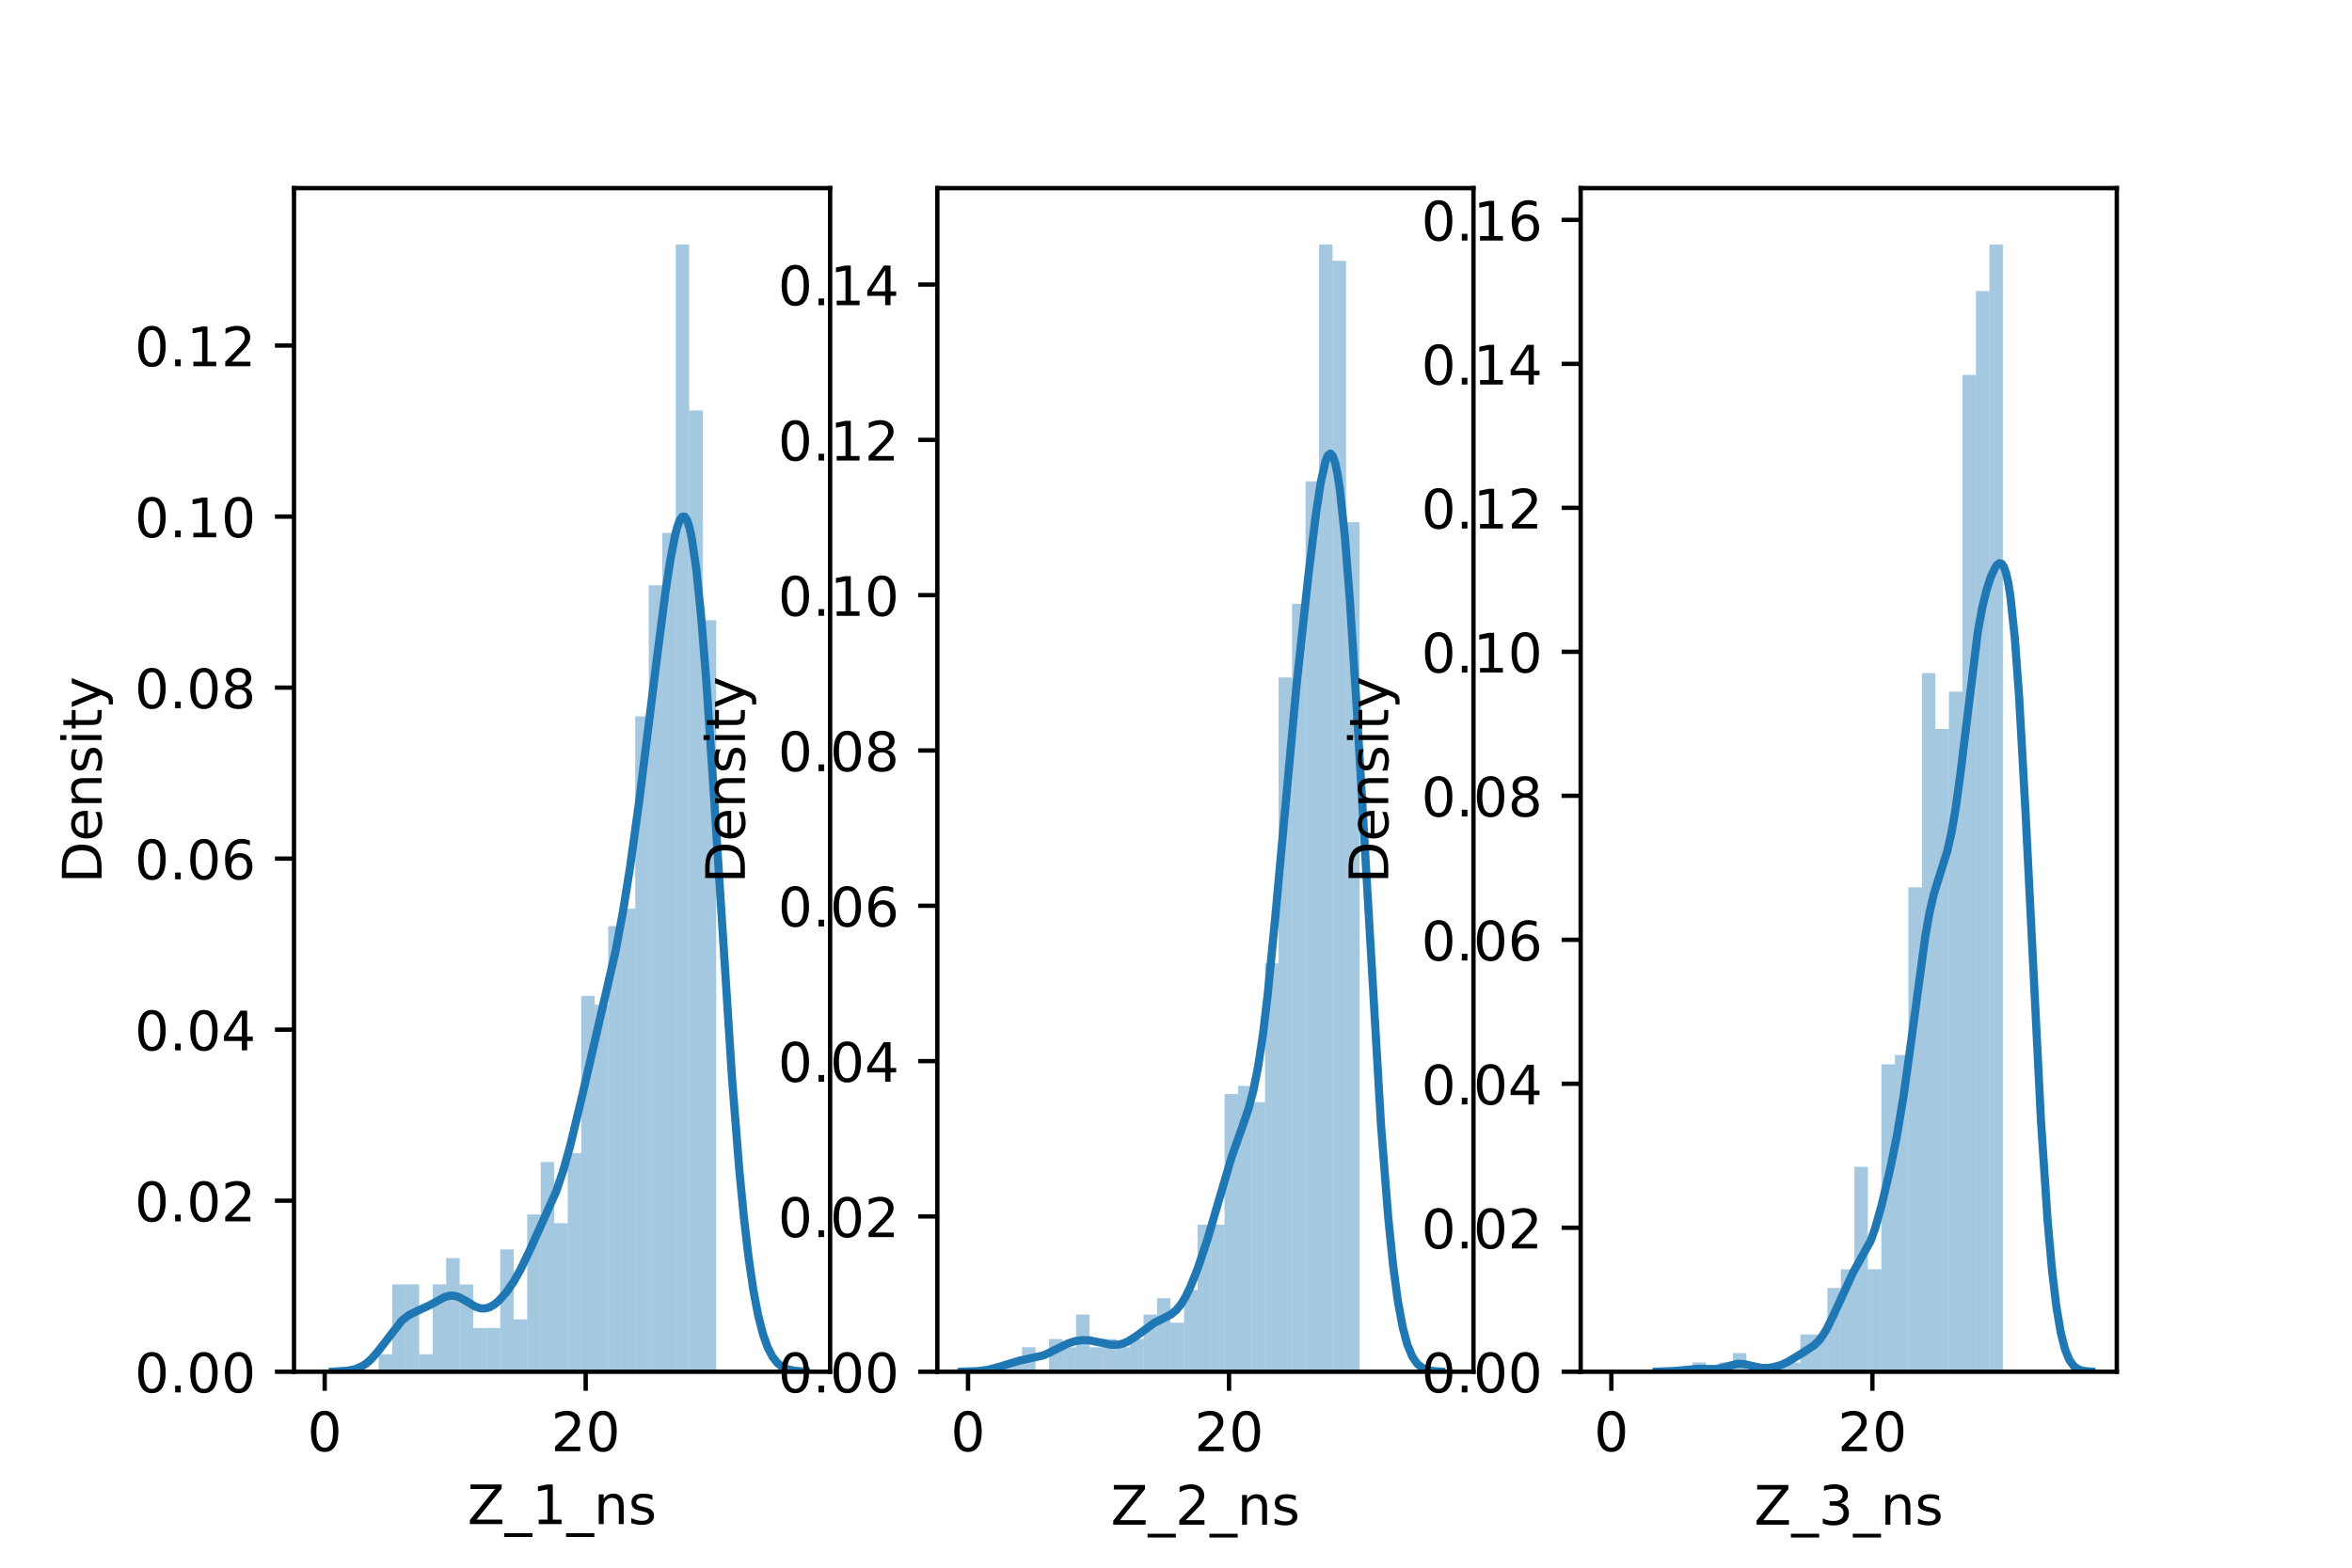 <?xml version="1.0" encoding="utf-8" standalone="no"?>
<!DOCTYPE svg PUBLIC "-//W3C//DTD SVG 1.1//EN"
  "http://www.w3.org/Graphics/SVG/1.1/DTD/svg11.dtd">
<!-- Created with matplotlib (https://matplotlib.org/) -->
<svg height="288pt" version="1.1" viewBox="0 0 432 288" width="432pt" xmlns="http://www.w3.org/2000/svg" xmlns:xlink="http://www.w3.org/1999/xlink">
 <defs>
  <style type="text/css">*{stroke-linecap:butt;stroke-linejoin:round;}</style>
 </defs>
 <g id="figure_1">
  <g id="patch_1">
   <path d="M 0 288 
L 432 288 
L 432 0 
L 0 0 
z
" style="fill:#ffffff;"/>
  </g>
  <g id="axes_1">
   <g id="patch_2">
    <path d="M 54 252 
L 152.471 252 
L 152.471 34.56 
L 54 34.56 
z
" style="fill:#ffffff;"/>
   </g>
   <g id="patch_3">
    <path clip-path="url(#p3283b51350)" d="M 59.634 252 
L 62.114 252 
L 62.114 252 
L 59.634 252 
z
" style="fill:#1f77b4;opacity:0.4;"/>
   </g>
   <g id="patch_4">
    <path clip-path="url(#p3283b51350)" d="M 62.114 252 
L 64.593 252 
L 64.593 252 
L 62.114 252 
z
" style="fill:#1f77b4;opacity:0.4;"/>
   </g>
   <g id="patch_5">
    <path clip-path="url(#p3283b51350)" d="M 64.593 252 
L 67.073 252 
L 67.073 252 
L 64.593 252 
z
" style="fill:#1f77b4;opacity:0.4;"/>
   </g>
   <g id="patch_6">
    <path clip-path="url(#p3283b51350)" d="M 67.073 252 
L 69.553 252 
L 69.553 252 
L 67.073 252 
z
" style="fill:#1f77b4;opacity:0.4;"/>
   </g>
   <g id="patch_7">
    <path clip-path="url(#p3283b51350)" d="M 69.553 252 
L 72.033 252 
L 72.033 248.789 
L 69.553 248.789 
z
" style="fill:#1f77b4;opacity:0.4;"/>
   </g>
   <g id="patch_8">
    <path clip-path="url(#p3283b51350)" d="M 72.033 252 
L 74.513 252 
L 74.513 235.947 
L 72.033 235.947 
z
" style="fill:#1f77b4;opacity:0.4;"/>
   </g>
   <g id="patch_9">
    <path clip-path="url(#p3283b51350)" d="M 74.513 252 
L 76.993 252 
L 76.993 235.947 
L 74.513 235.947 
z
" style="fill:#1f77b4;opacity:0.4;"/>
   </g>
   <g id="patch_10">
    <path clip-path="url(#p3283b51350)" d="M 76.993 252 
L 79.473 252 
L 79.473 248.789 
L 76.993 248.789 
z
" style="fill:#1f77b4;opacity:0.4;"/>
   </g>
   <g id="patch_11">
    <path clip-path="url(#p3283b51350)" d="M 79.473 252 
L 81.952 252 
L 81.952 235.947 
L 79.473 235.947 
z
" style="fill:#1f77b4;opacity:0.4;"/>
   </g>
   <g id="patch_12">
    <path clip-path="url(#p3283b51350)" d="M 81.952 252 
L 84.432 252 
L 84.432 231.131 
L 81.952 231.131 
z
" style="fill:#1f77b4;opacity:0.4;"/>
   </g>
   <g id="patch_13">
    <path clip-path="url(#p3283b51350)" d="M 84.432 252 
L 86.912 252 
L 86.912 235.947 
L 84.432 235.947 
z
" style="fill:#1f77b4;opacity:0.4;"/>
   </g>
   <g id="patch_14">
    <path clip-path="url(#p3283b51350)" d="M 86.912 252 
L 89.392 252 
L 89.392 243.973 
L 86.912 243.973 
z
" style="fill:#1f77b4;opacity:0.4;"/>
   </g>
   <g id="patch_15">
    <path clip-path="url(#p3283b51350)" d="M 89.392 252 
L 91.872 252 
L 91.872 243.973 
L 89.392 243.973 
z
" style="fill:#1f77b4;opacity:0.4;"/>
   </g>
   <g id="patch_16">
    <path clip-path="url(#p3283b51350)" d="M 91.872 252 
L 94.352 252 
L 94.352 229.526 
L 91.872 229.526 
z
" style="fill:#1f77b4;opacity:0.4;"/>
   </g>
   <g id="patch_17">
    <path clip-path="url(#p3283b51350)" d="M 94.352 252 
L 96.831 252 
L 96.831 242.368 
L 94.352 242.368 
z
" style="fill:#1f77b4;opacity:0.4;"/>
   </g>
   <g id="patch_18">
    <path clip-path="url(#p3283b51350)" d="M 96.831 252 
L 99.311 252 
L 99.311 223.104 
L 96.831 223.104 
z
" style="fill:#1f77b4;opacity:0.4;"/>
   </g>
   <g id="patch_19">
    <path clip-path="url(#p3283b51350)" d="M 99.311 252 
L 101.791 252 
L 101.791 213.472 
L 99.311 213.472 
z
" style="fill:#1f77b4;opacity:0.4;"/>
   </g>
   <g id="patch_20">
    <path clip-path="url(#p3283b51350)" d="M 101.791 252 
L 104.271 252 
L 104.271 224.71 
L 101.791 224.71 
z
" style="fill:#1f77b4;opacity:0.4;"/>
   </g>
   <g id="patch_21">
    <path clip-path="url(#p3283b51350)" d="M 104.271 252 
L 106.751 252 
L 106.751 211.867 
L 104.271 211.867 
z
" style="fill:#1f77b4;opacity:0.4;"/>
   </g>
   <g id="patch_22">
    <path clip-path="url(#p3283b51350)" d="M 106.751 252 
L 109.231 252 
L 109.231 182.971 
L 106.751 182.971 
z
" style="fill:#1f77b4;opacity:0.4;"/>
   </g>
   <g id="patch_23">
    <path clip-path="url(#p3283b51350)" d="M 109.231 252 
L 111.711 252 
L 111.711 184.577 
L 109.231 184.577 
z
" style="fill:#1f77b4;opacity:0.4;"/>
   </g>
   <g id="patch_24">
    <path clip-path="url(#p3283b51350)" d="M 111.711 252 
L 114.19 252 
L 114.19 170.129 
L 111.711 170.129 
z
" style="fill:#1f77b4;opacity:0.4;"/>
   </g>
   <g id="patch_25">
    <path clip-path="url(#p3283b51350)" d="M 114.19 252 
L 116.67 252 
L 116.67 166.918 
L 114.19 166.918 
z
" style="fill:#1f77b4;opacity:0.4;"/>
   </g>
   <g id="patch_26">
    <path clip-path="url(#p3283b51350)" d="M 116.67 252 
L 119.15 252 
L 119.15 131.601 
L 116.67 131.601 
z
" style="fill:#1f77b4;opacity:0.4;"/>
   </g>
   <g id="patch_27">
    <path clip-path="url(#p3283b51350)" d="M 119.15 252 
L 121.63 252 
L 121.63 107.522 
L 119.15 107.522 
z
" style="fill:#1f77b4;opacity:0.4;"/>
   </g>
   <g id="patch_28">
    <path clip-path="url(#p3283b51350)" d="M 121.63 252 
L 124.11 252 
L 124.11 97.89 
L 121.63 97.89 
z
" style="fill:#1f77b4;opacity:0.4;"/>
   </g>
   <g id="patch_29">
    <path clip-path="url(#p3283b51350)" d="M 124.11 252 
L 126.59 252 
L 126.59 44.914 
L 124.11 44.914 
z
" style="fill:#1f77b4;opacity:0.4;"/>
   </g>
   <g id="patch_30">
    <path clip-path="url(#p3283b51350)" d="M 126.59 252 
L 129.069 252 
L 129.069 75.415 
L 126.59 75.415 
z
" style="fill:#1f77b4;opacity:0.4;"/>
   </g>
   <g id="patch_31">
    <path clip-path="url(#p3283b51350)" d="M 129.069 252 
L 131.549 252 
L 131.549 113.943 
L 129.069 113.943 
z
" style="fill:#1f77b4;opacity:0.4;"/>
   </g>
   <g id="matplotlib.axis_1">
    <g id="xtick_1">
     <g id="line2d_1">
      <defs>
       <path d="M 0 0 
L 0 3.5 
" id="me9fe56172a" style="stroke:#000000;stroke-width:0.8;"/>
      </defs>
      <g>
       <use style="stroke:#000000;stroke-width:0.8;" x="59.634" xlink:href="#me9fe56172a" y="252"/>
      </g>
     </g>
     <g id="text_1">
      <!-- 0 -->
      <g transform="translate(56.453 266.598)scale(0.1 -0.1)">
       <defs>
        <path d="M 31.781 66.406 
Q 24.172 66.406 20.328 58.906 
Q 16.5 51.422 16.5 36.375 
Q 16.5 21.391 20.328 13.891 
Q 24.172 6.391 31.781 6.391 
Q 39.453 6.391 43.281 13.891 
Q 47.125 21.391 47.125 36.375 
Q 47.125 51.422 43.281 58.906 
Q 39.453 66.406 31.781 66.406 
z
M 31.781 74.219 
Q 44.047 74.219 50.516 64.516 
Q 56.984 54.828 56.984 36.375 
Q 56.984 17.969 50.516 8.266 
Q 44.047 -1.422 31.781 -1.422 
Q 19.531 -1.422 13.062 8.266 
Q 6.594 17.969 6.594 36.375 
Q 6.594 54.828 13.062 64.516 
Q 19.531 74.219 31.781 74.219 
z
" id="DejaVuSans-48"/>
       </defs>
       <use xlink:href="#DejaVuSans-48"/>
      </g>
     </g>
    </g>
    <g id="xtick_2">
     <g id="line2d_2">
      <g>
       <use style="stroke:#000000;stroke-width:0.8;" x="107.577" xlink:href="#me9fe56172a" y="252"/>
      </g>
     </g>
     <g id="text_2">
      <!-- 20 -->
      <g transform="translate(101.215 266.598)scale(0.1 -0.1)">
       <defs>
        <path d="M 19.188 8.297 
L 53.609 8.297 
L 53.609 0 
L 7.328 0 
L 7.328 8.297 
Q 12.938 14.109 22.625 23.891 
Q 32.328 33.688 34.812 36.531 
Q 39.547 41.844 41.422 45.531 
Q 43.312 49.219 43.312 52.781 
Q 43.312 58.594 39.234 62.25 
Q 35.156 65.922 28.609 65.922 
Q 23.969 65.922 18.812 64.312 
Q 13.672 62.703 7.812 59.422 
L 7.812 69.391 
Q 13.766 71.781 18.938 73 
Q 24.125 74.219 28.422 74.219 
Q 39.75 74.219 46.484 68.547 
Q 53.219 62.891 53.219 53.422 
Q 53.219 48.922 51.531 44.891 
Q 49.859 40.875 45.406 35.406 
Q 44.188 33.984 37.641 27.219 
Q 31.109 20.453 19.188 8.297 
z
" id="DejaVuSans-50"/>
       </defs>
       <use xlink:href="#DejaVuSans-50"/>
       <use x="63.623" xlink:href="#DejaVuSans-48"/>
      </g>
     </g>
    </g>
    <g id="text_3">
     <!-- Z_1_ns -->
     <g transform="translate(85.856 279.998)scale(0.1 -0.1)">
      <defs>
       <path d="M 5.609 72.906 
L 62.891 72.906 
L 62.891 65.375 
L 16.797 8.297 
L 64.016 8.297 
L 64.016 0 
L 4.5 0 
L 4.5 7.516 
L 50.594 64.594 
L 5.609 64.594 
z
" id="DejaVuSans-90"/>
       <path d="M 50.984 -16.609 
L 50.984 -23.578 
L -0.984 -23.578 
L -0.984 -16.609 
z
" id="DejaVuSans-95"/>
       <path d="M 12.406 8.297 
L 28.516 8.297 
L 28.516 63.922 
L 10.984 60.406 
L 10.984 69.391 
L 28.422 72.906 
L 38.281 72.906 
L 38.281 8.297 
L 54.391 8.297 
L 54.391 0 
L 12.406 0 
z
" id="DejaVuSans-49"/>
       <path d="M 54.891 33.016 
L 54.891 0 
L 45.906 0 
L 45.906 32.719 
Q 45.906 40.484 42.875 44.328 
Q 39.844 48.188 33.797 48.188 
Q 26.516 48.188 22.312 43.547 
Q 18.109 38.922 18.109 30.906 
L 18.109 0 
L 9.078 0 
L 9.078 54.688 
L 18.109 54.688 
L 18.109 46.188 
Q 21.344 51.125 25.703 53.562 
Q 30.078 56 35.797 56 
Q 45.219 56 50.047 50.172 
Q 54.891 44.344 54.891 33.016 
z
" id="DejaVuSans-110"/>
       <path d="M 44.281 53.078 
L 44.281 44.578 
Q 40.484 46.531 36.375 47.5 
Q 32.281 48.484 27.875 48.484 
Q 21.188 48.484 17.844 46.438 
Q 14.5 44.391 14.5 40.281 
Q 14.5 37.156 16.891 35.375 
Q 19.281 33.594 26.516 31.984 
L 29.594 31.297 
Q 39.156 29.25 43.188 25.516 
Q 47.219 21.781 47.219 15.094 
Q 47.219 7.469 41.188 3.016 
Q 35.156 -1.422 24.609 -1.422 
Q 20.219 -1.422 15.453 -0.562 
Q 10.688 0.297 5.422 2 
L 5.422 11.281 
Q 10.406 8.688 15.234 7.391 
Q 20.062 6.109 24.812 6.109 
Q 31.156 6.109 34.562 8.281 
Q 37.984 10.453 37.984 14.406 
Q 37.984 18.062 35.516 20.016 
Q 33.062 21.969 24.703 23.781 
L 21.578 24.516 
Q 13.234 26.266 9.516 29.906 
Q 5.812 33.547 5.812 39.891 
Q 5.812 47.609 11.281 51.797 
Q 16.75 56 26.812 56 
Q 31.781 56 36.172 55.266 
Q 40.578 54.547 44.281 53.078 
z
" id="DejaVuSans-115"/>
      </defs>
      <use xlink:href="#DejaVuSans-90"/>
      <use x="68.506" xlink:href="#DejaVuSans-95"/>
      <use x="118.506" xlink:href="#DejaVuSans-49"/>
      <use x="182.129" xlink:href="#DejaVuSans-95"/>
      <use x="232.129" xlink:href="#DejaVuSans-110"/>
      <use x="295.508" xlink:href="#DejaVuSans-115"/>
     </g>
    </g>
   </g>
   <g id="matplotlib.axis_2">
    <g id="ytick_1">
     <g id="line2d_3">
      <defs>
       <path d="M 0 0 
L -3.5 0 
" id="mda6045c10c" style="stroke:#000000;stroke-width:0.8;"/>
      </defs>
      <g>
       <use style="stroke:#000000;stroke-width:0.8;" x="54" xlink:href="#mda6045c10c" y="252"/>
      </g>
     </g>
     <g id="text_4">
      <!-- 0.00 -->
      <g transform="translate(24.734 255.799)scale(0.1 -0.1)">
       <defs>
        <path d="M 10.688 12.406 
L 21 12.406 
L 21 0 
L 10.688 0 
z
" id="DejaVuSans-46"/>
       </defs>
       <use xlink:href="#DejaVuSans-48"/>
       <use x="63.623" xlink:href="#DejaVuSans-46"/>
       <use x="95.41" xlink:href="#DejaVuSans-48"/>
       <use x="159.033" xlink:href="#DejaVuSans-48"/>
      </g>
     </g>
    </g>
    <g id="ytick_2">
     <g id="line2d_4">
      <g>
       <use style="stroke:#000000;stroke-width:0.8;" x="54" xlink:href="#mda6045c10c" y="220.58"/>
      </g>
     </g>
     <g id="text_5">
      <!-- 0.02 -->
      <g transform="translate(24.734 224.379)scale(0.1 -0.1)">
       <use xlink:href="#DejaVuSans-48"/>
       <use x="63.623" xlink:href="#DejaVuSans-46"/>
       <use x="95.41" xlink:href="#DejaVuSans-48"/>
       <use x="159.033" xlink:href="#DejaVuSans-50"/>
      </g>
     </g>
    </g>
    <g id="ytick_3">
     <g id="line2d_5">
      <g>
       <use style="stroke:#000000;stroke-width:0.8;" x="54" xlink:href="#mda6045c10c" y="189.16"/>
      </g>
     </g>
     <g id="text_6">
      <!-- 0.04 -->
      <g transform="translate(24.734 192.959)scale(0.1 -0.1)">
       <defs>
        <path d="M 37.797 64.312 
L 12.891 25.391 
L 37.797 25.391 
z
M 35.203 72.906 
L 47.609 72.906 
L 47.609 25.391 
L 58.016 25.391 
L 58.016 17.188 
L 47.609 17.188 
L 47.609 0 
L 37.797 0 
L 37.797 17.188 
L 4.891 17.188 
L 4.891 26.703 
z
" id="DejaVuSans-52"/>
       </defs>
       <use xlink:href="#DejaVuSans-48"/>
       <use x="63.623" xlink:href="#DejaVuSans-46"/>
       <use x="95.41" xlink:href="#DejaVuSans-48"/>
       <use x="159.033" xlink:href="#DejaVuSans-52"/>
      </g>
     </g>
    </g>
    <g id="ytick_4">
     <g id="line2d_6">
      <g>
       <use style="stroke:#000000;stroke-width:0.8;" x="54" xlink:href="#mda6045c10c" y="157.74"/>
      </g>
     </g>
     <g id="text_7">
      <!-- 0.06 -->
      <g transform="translate(24.734 161.54)scale(0.1 -0.1)">
       <defs>
        <path d="M 33.016 40.375 
Q 26.375 40.375 22.484 35.828 
Q 18.609 31.297 18.609 23.391 
Q 18.609 15.531 22.484 10.953 
Q 26.375 6.391 33.016 6.391 
Q 39.656 6.391 43.531 10.953 
Q 47.406 15.531 47.406 23.391 
Q 47.406 31.297 43.531 35.828 
Q 39.656 40.375 33.016 40.375 
z
M 52.594 71.297 
L 52.594 62.312 
Q 48.875 64.062 45.094 64.984 
Q 41.312 65.922 37.594 65.922 
Q 27.828 65.922 22.672 59.328 
Q 17.531 52.734 16.797 39.406 
Q 19.672 43.656 24.016 45.922 
Q 28.375 48.188 33.594 48.188 
Q 44.578 48.188 50.953 41.516 
Q 57.328 34.859 57.328 23.391 
Q 57.328 12.156 50.688 5.359 
Q 44.047 -1.422 33.016 -1.422 
Q 20.359 -1.422 13.672 8.266 
Q 6.984 17.969 6.984 36.375 
Q 6.984 53.656 15.188 63.938 
Q 23.391 74.219 37.203 74.219 
Q 40.922 74.219 44.703 73.484 
Q 48.484 72.75 52.594 71.297 
z
" id="DejaVuSans-54"/>
       </defs>
       <use xlink:href="#DejaVuSans-48"/>
       <use x="63.623" xlink:href="#DejaVuSans-46"/>
       <use x="95.41" xlink:href="#DejaVuSans-48"/>
       <use x="159.033" xlink:href="#DejaVuSans-54"/>
      </g>
     </g>
    </g>
    <g id="ytick_5">
     <g id="line2d_7">
      <g>
       <use style="stroke:#000000;stroke-width:0.8;" x="54" xlink:href="#mda6045c10c" y="126.32"/>
      </g>
     </g>
     <g id="text_8">
      <!-- 0.08 -->
      <g transform="translate(24.734 130.12)scale(0.1 -0.1)">
       <defs>
        <path d="M 31.781 34.625 
Q 24.75 34.625 20.719 30.859 
Q 16.703 27.094 16.703 20.516 
Q 16.703 13.922 20.719 10.156 
Q 24.75 6.391 31.781 6.391 
Q 38.812 6.391 42.859 10.172 
Q 46.922 13.969 46.922 20.516 
Q 46.922 27.094 42.891 30.859 
Q 38.875 34.625 31.781 34.625 
z
M 21.922 38.812 
Q 15.578 40.375 12.031 44.719 
Q 8.5 49.078 8.5 55.328 
Q 8.5 64.062 14.719 69.141 
Q 20.953 74.219 31.781 74.219 
Q 42.672 74.219 48.875 69.141 
Q 55.078 64.062 55.078 55.328 
Q 55.078 49.078 51.531 44.719 
Q 48 40.375 41.703 38.812 
Q 48.828 37.156 52.797 32.312 
Q 56.781 27.484 56.781 20.516 
Q 56.781 9.906 50.312 4.234 
Q 43.844 -1.422 31.781 -1.422 
Q 19.734 -1.422 13.25 4.234 
Q 6.781 9.906 6.781 20.516 
Q 6.781 27.484 10.781 32.312 
Q 14.797 37.156 21.922 38.812 
z
M 18.312 54.391 
Q 18.312 48.734 21.844 45.562 
Q 25.391 42.391 31.781 42.391 
Q 38.141 42.391 41.719 45.562 
Q 45.312 48.734 45.312 54.391 
Q 45.312 60.062 41.719 63.234 
Q 38.141 66.406 31.781 66.406 
Q 25.391 66.406 21.844 63.234 
Q 18.312 60.062 18.312 54.391 
z
" id="DejaVuSans-56"/>
       </defs>
       <use xlink:href="#DejaVuSans-48"/>
       <use x="63.623" xlink:href="#DejaVuSans-46"/>
       <use x="95.41" xlink:href="#DejaVuSans-48"/>
       <use x="159.033" xlink:href="#DejaVuSans-56"/>
      </g>
     </g>
    </g>
    <g id="ytick_6">
     <g id="line2d_8">
      <g>
       <use style="stroke:#000000;stroke-width:0.8;" x="54" xlink:href="#mda6045c10c" y="94.9"/>
      </g>
     </g>
     <g id="text_9">
      <!-- 0.10 -->
      <g transform="translate(24.734 98.7)scale(0.1 -0.1)">
       <use xlink:href="#DejaVuSans-48"/>
       <use x="63.623" xlink:href="#DejaVuSans-46"/>
       <use x="95.41" xlink:href="#DejaVuSans-49"/>
       <use x="159.033" xlink:href="#DejaVuSans-48"/>
      </g>
     </g>
    </g>
    <g id="ytick_7">
     <g id="line2d_9">
      <g>
       <use style="stroke:#000000;stroke-width:0.8;" x="54" xlink:href="#mda6045c10c" y="63.481"/>
      </g>
     </g>
     <g id="text_10">
      <!-- 0.12 -->
      <g transform="translate(24.734 67.28)scale(0.1 -0.1)">
       <use xlink:href="#DejaVuSans-48"/>
       <use x="63.623" xlink:href="#DejaVuSans-46"/>
       <use x="95.41" xlink:href="#DejaVuSans-49"/>
       <use x="159.033" xlink:href="#DejaVuSans-50"/>
      </g>
     </g>
    </g>
    <g id="text_11">
     <!-- Density -->
     <g transform="translate(18.655 162.289)rotate(-90)scale(0.1 -0.1)">
      <defs>
       <path d="M 19.672 64.797 
L 19.672 8.109 
L 31.594 8.109 
Q 46.688 8.109 53.688 14.938 
Q 60.688 21.781 60.688 36.531 
Q 60.688 51.172 53.688 57.984 
Q 46.688 64.797 31.594 64.797 
z
M 9.812 72.906 
L 30.078 72.906 
Q 51.266 72.906 61.172 64.094 
Q 71.094 55.281 71.094 36.531 
Q 71.094 17.672 61.125 8.828 
Q 51.172 0 30.078 0 
L 9.812 0 
z
" id="DejaVuSans-68"/>
       <path d="M 56.203 29.594 
L 56.203 25.203 
L 14.891 25.203 
Q 15.484 15.922 20.484 11.062 
Q 25.484 6.203 34.422 6.203 
Q 39.594 6.203 44.453 7.469 
Q 49.312 8.734 54.109 11.281 
L 54.109 2.781 
Q 49.266 0.734 44.188 -0.344 
Q 39.109 -1.422 33.891 -1.422 
Q 20.797 -1.422 13.156 6.188 
Q 5.516 13.812 5.516 26.812 
Q 5.516 40.234 12.766 48.109 
Q 20.016 56 32.328 56 
Q 43.359 56 49.781 48.891 
Q 56.203 41.797 56.203 29.594 
z
M 47.219 32.234 
Q 47.125 39.594 43.094 43.984 
Q 39.062 48.391 32.422 48.391 
Q 24.906 48.391 20.391 44.141 
Q 15.875 39.891 15.188 32.172 
z
" id="DejaVuSans-101"/>
       <path d="M 9.422 54.688 
L 18.406 54.688 
L 18.406 0 
L 9.422 0 
z
M 9.422 75.984 
L 18.406 75.984 
L 18.406 64.594 
L 9.422 64.594 
z
" id="DejaVuSans-105"/>
       <path d="M 18.312 70.219 
L 18.312 54.688 
L 36.812 54.688 
L 36.812 47.703 
L 18.312 47.703 
L 18.312 18.016 
Q 18.312 11.328 20.141 9.422 
Q 21.969 7.516 27.594 7.516 
L 36.812 7.516 
L 36.812 0 
L 27.594 0 
Q 17.188 0 13.234 3.875 
Q 9.281 7.766 9.281 18.016 
L 9.281 47.703 
L 2.688 47.703 
L 2.688 54.688 
L 9.281 54.688 
L 9.281 70.219 
z
" id="DejaVuSans-116"/>
       <path d="M 32.172 -5.078 
Q 28.375 -14.844 24.75 -17.812 
Q 21.141 -20.797 15.094 -20.797 
L 7.906 -20.797 
L 7.906 -13.281 
L 13.188 -13.281 
Q 16.891 -13.281 18.938 -11.516 
Q 21 -9.766 23.484 -3.219 
L 25.094 0.875 
L 2.984 54.688 
L 12.5 54.688 
L 29.594 11.922 
L 46.688 54.688 
L 56.203 54.688 
z
" id="DejaVuSans-121"/>
      </defs>
      <use xlink:href="#DejaVuSans-68"/>
      <use x="77.002" xlink:href="#DejaVuSans-101"/>
      <use x="138.525" xlink:href="#DejaVuSans-110"/>
      <use x="201.904" xlink:href="#DejaVuSans-115"/>
      <use x="254.004" xlink:href="#DejaVuSans-105"/>
      <use x="281.787" xlink:href="#DejaVuSans-116"/>
      <use x="320.996" xlink:href="#DejaVuSans-121"/>
     </g>
    </g>
   </g>
   <g id="line2d_10">
    <path clip-path="url(#p3283b51350)" d="M 61.14 251.982 
L 63.759 251.831 
L 65.068 251.572 
L 66.378 251.05 
L 67.251 250.495 
L 68.123 249.744 
L 69.433 248.256 
L 73.797 242.602 
L 75.107 241.601 
L 76.416 240.941 
L 79.035 239.724 
L 81.654 238.29 
L 82.526 238.046 
L 83.399 238.038 
L 84.272 238.279 
L 85.582 238.996 
L 87.327 240.046 
L 88.2 240.344 
L 89.073 240.382 
L 89.946 240.137 
L 90.819 239.626 
L 91.692 238.886 
L 93.001 237.414 
L 94.311 235.524 
L 95.62 233.198 
L 97.366 229.565 
L 102.167 218.864 
L 103.476 214.977 
L 104.786 210.246 
L 106.968 201.152 
L 113.078 174.676 
L 114.388 167.671 
L 115.697 159.5 
L 117.443 146.864 
L 120.498 122.204 
L 122.244 108.678 
L 123.117 102.909 
L 123.99 98.368 
L 124.426 96.712 
L 124.863 95.547 
L 125.299 94.929 
L 125.735 94.908 
L 126.172 95.524 
L 126.608 96.808 
L 127.045 98.776 
L 127.918 104.769 
L 128.791 113.369 
L 129.664 124.235 
L 130.973 143.626 
L 134.465 198.257 
L 135.774 214.751 
L 136.647 223.781 
L 137.52 231.213 
L 138.393 237.134 
L 139.266 241.699 
L 140.138 245.102 
L 141.011 247.548 
L 141.884 249.239 
L 142.757 250.359 
L 143.63 251.069 
L 144.503 251.496 
L 145.812 251.818 
L 147.558 251.961 
L 147.995 251.975 
L 147.995 251.975 
" style="fill:none;stroke:#1f77b4;stroke-linecap:square;stroke-width:1.5;"/>
   </g>
   <g id="patch_32">
    <path d="M 54 252 
L 54 34.56 
" style="fill:none;stroke:#000000;stroke-linecap:square;stroke-linejoin:miter;stroke-width:0.8;"/>
   </g>
   <g id="patch_33">
    <path d="M 152.471 252 
L 152.471 34.56 
" style="fill:none;stroke:#000000;stroke-linecap:square;stroke-linejoin:miter;stroke-width:0.8;"/>
   </g>
   <g id="patch_34">
    <path d="M 54 252 
L 152.471 252 
" style="fill:none;stroke:#000000;stroke-linecap:square;stroke-linejoin:miter;stroke-width:0.8;"/>
   </g>
   <g id="patch_35">
    <path d="M 54 34.56 
L 152.471 34.56 
" style="fill:none;stroke:#000000;stroke-linecap:square;stroke-linejoin:miter;stroke-width:0.8;"/>
   </g>
  </g>
  <g id="axes_2">
   <g id="patch_36">
    <path d="M 172.165 252 
L 270.635 252 
L 270.635 34.56 
L 172.165 34.56 
z
" style="fill:#ffffff;"/>
   </g>
   <g id="patch_37">
    <path clip-path="url(#pf1ac4cd2c1)" d="M 177.799 252 
L 180.278 252 
L 180.278 252 
L 177.799 252 
z
" style="fill:#1f77b4;opacity:0.4;"/>
   </g>
   <g id="patch_38">
    <path clip-path="url(#pf1ac4cd2c1)" d="M 180.278 252 
L 182.758 252 
L 182.758 252 
L 180.278 252 
z
" style="fill:#1f77b4;opacity:0.4;"/>
   </g>
   <g id="patch_39">
    <path clip-path="url(#pf1ac4cd2c1)" d="M 182.758 252 
L 185.238 252 
L 185.238 250.499 
L 182.758 250.499 
z
" style="fill:#1f77b4;opacity:0.4;"/>
   </g>
   <g id="patch_40">
    <path clip-path="url(#pf1ac4cd2c1)" d="M 185.238 252 
L 187.718 252 
L 187.718 250.499 
L 185.238 250.499 
z
" style="fill:#1f77b4;opacity:0.4;"/>
   </g>
   <g id="patch_41">
    <path clip-path="url(#pf1ac4cd2c1)" d="M 187.718 252 
L 190.198 252 
L 190.198 247.498 
L 187.718 247.498 
z
" style="fill:#1f77b4;opacity:0.4;"/>
   </g>
   <g id="patch_42">
    <path clip-path="url(#pf1ac4cd2c1)" d="M 190.198 252 
L 192.678 252 
L 192.678 252 
L 190.198 252 
z
" style="fill:#1f77b4;opacity:0.4;"/>
   </g>
   <g id="patch_43">
    <path clip-path="url(#pf1ac4cd2c1)" d="M 192.678 252 
L 195.157 252 
L 195.157 245.998 
L 192.678 245.998 
z
" style="fill:#1f77b4;opacity:0.4;"/>
   </g>
   <g id="patch_44">
    <path clip-path="url(#pf1ac4cd2c1)" d="M 195.157 252 
L 197.637 252 
L 197.637 247.498 
L 195.157 247.498 
z
" style="fill:#1f77b4;opacity:0.4;"/>
   </g>
   <g id="patch_45">
    <path clip-path="url(#pf1ac4cd2c1)" d="M 197.637 252 
L 200.117 252 
L 200.117 241.496 
L 197.637 241.496 
z
" style="fill:#1f77b4;opacity:0.4;"/>
   </g>
   <g id="patch_46">
    <path clip-path="url(#pf1ac4cd2c1)" d="M 200.117 252 
L 202.597 252 
L 202.597 247.498 
L 200.117 247.498 
z
" style="fill:#1f77b4;opacity:0.4;"/>
   </g>
   <g id="patch_47">
    <path clip-path="url(#pf1ac4cd2c1)" d="M 202.597 252 
L 205.077 252 
L 205.077 245.998 
L 202.597 245.998 
z
" style="fill:#1f77b4;opacity:0.4;"/>
   </g>
   <g id="patch_48">
    <path clip-path="url(#pf1ac4cd2c1)" d="M 205.077 252 
L 207.557 252 
L 207.557 247.498 
L 205.077 247.498 
z
" style="fill:#1f77b4;opacity:0.4;"/>
   </g>
   <g id="patch_49">
    <path clip-path="url(#pf1ac4cd2c1)" d="M 207.557 252 
L 210.037 252 
L 210.037 245.998 
L 207.557 245.998 
z
" style="fill:#1f77b4;opacity:0.4;"/>
   </g>
   <g id="patch_50">
    <path clip-path="url(#pf1ac4cd2c1)" d="M 210.037 252 
L 212.516 252 
L 212.516 241.496 
L 210.037 241.496 
z
" style="fill:#1f77b4;opacity:0.4;"/>
   </g>
   <g id="patch_51">
    <path clip-path="url(#pf1ac4cd2c1)" d="M 212.516 252 
L 214.996 252 
L 214.996 238.494 
L 212.516 238.494 
z
" style="fill:#1f77b4;opacity:0.4;"/>
   </g>
   <g id="patch_52">
    <path clip-path="url(#pf1ac4cd2c1)" d="M 214.996 252 
L 217.476 252 
L 217.476 242.996 
L 214.996 242.996 
z
" style="fill:#1f77b4;opacity:0.4;"/>
   </g>
   <g id="patch_53">
    <path clip-path="url(#pf1ac4cd2c1)" d="M 217.476 252 
L 219.956 252 
L 219.956 236.994 
L 217.476 236.994 
z
" style="fill:#1f77b4;opacity:0.4;"/>
   </g>
   <g id="patch_54">
    <path clip-path="url(#pf1ac4cd2c1)" d="M 219.956 252 
L 222.436 252 
L 222.436 224.989 
L 219.956 224.989 
z
" style="fill:#1f77b4;opacity:0.4;"/>
   </g>
   <g id="patch_55">
    <path clip-path="url(#pf1ac4cd2c1)" d="M 222.436 252 
L 224.916 252 
L 224.916 224.989 
L 222.436 224.989 
z
" style="fill:#1f77b4;opacity:0.4;"/>
   </g>
   <g id="patch_56">
    <path clip-path="url(#pf1ac4cd2c1)" d="M 224.916 252 
L 227.395 252 
L 227.395 200.979 
L 224.916 200.979 
z
" style="fill:#1f77b4;opacity:0.4;"/>
   </g>
   <g id="patch_57">
    <path clip-path="url(#pf1ac4cd2c1)" d="M 227.395 252 
L 229.875 252 
L 229.875 199.478 
L 227.395 199.478 
z
" style="fill:#1f77b4;opacity:0.4;"/>
   </g>
   <g id="patch_58">
    <path clip-path="url(#pf1ac4cd2c1)" d="M 229.875 252 
L 232.355 252 
L 232.355 202.48 
L 229.875 202.48 
z
" style="fill:#1f77b4;opacity:0.4;"/>
   </g>
   <g id="patch_59">
    <path clip-path="url(#pf1ac4cd2c1)" d="M 232.355 252 
L 234.835 252 
L 234.835 176.969 
L 232.355 176.969 
z
" style="fill:#1f77b4;opacity:0.4;"/>
   </g>
   <g id="patch_60">
    <path clip-path="url(#pf1ac4cd2c1)" d="M 234.835 252 
L 237.315 252 
L 237.315 124.447 
L 234.835 124.447 
z
" style="fill:#1f77b4;opacity:0.4;"/>
   </g>
   <g id="patch_61">
    <path clip-path="url(#pf1ac4cd2c1)" d="M 237.315 252 
L 239.795 252 
L 239.795 110.942 
L 237.315 110.942 
z
" style="fill:#1f77b4;opacity:0.4;"/>
   </g>
   <g id="patch_62">
    <path clip-path="url(#pf1ac4cd2c1)" d="M 239.795 252 
L 242.275 252 
L 242.275 88.432 
L 239.795 88.432 
z
" style="fill:#1f77b4;opacity:0.4;"/>
   </g>
   <g id="patch_63">
    <path clip-path="url(#pf1ac4cd2c1)" d="M 242.275 252 
L 244.754 252 
L 244.754 44.914 
L 242.275 44.914 
z
" style="fill:#1f77b4;opacity:0.4;"/>
   </g>
   <g id="patch_64">
    <path clip-path="url(#pf1ac4cd2c1)" d="M 244.754 252 
L 247.234 252 
L 247.234 47.916 
L 244.754 47.916 
z
" style="fill:#1f77b4;opacity:0.4;"/>
   </g>
   <g id="patch_65">
    <path clip-path="url(#pf1ac4cd2c1)" d="M 247.234 252 
L 249.714 252 
L 249.714 95.935 
L 247.234 95.935 
z
" style="fill:#1f77b4;opacity:0.4;"/>
   </g>
   <g id="matplotlib.axis_3">
    <g id="xtick_3">
     <g id="line2d_11">
      <g>
       <use style="stroke:#000000;stroke-width:0.8;" x="177.799" xlink:href="#me9fe56172a" y="252"/>
      </g>
     </g>
     <g id="text_12">
      <!-- 0 -->
      <g transform="translate(174.617 266.598)scale(0.1 -0.1)">
       <use xlink:href="#DejaVuSans-48"/>
      </g>
     </g>
    </g>
    <g id="xtick_4">
     <g id="line2d_12">
      <g>
       <use style="stroke:#000000;stroke-width:0.8;" x="225.742" xlink:href="#me9fe56172a" y="252"/>
      </g>
     </g>
     <g id="text_13">
      <!-- 20 -->
      <g transform="translate(219.38 266.598)scale(0.1 -0.1)">
       <use xlink:href="#DejaVuSans-50"/>
       <use x="63.623" xlink:href="#DejaVuSans-48"/>
      </g>
     </g>
    </g>
    <g id="text_14">
     <!-- Z_2_ns -->
     <g transform="translate(204.02 280.1)scale(0.1 -0.1)">
      <use xlink:href="#DejaVuSans-90"/>
      <use x="68.506" xlink:href="#DejaVuSans-95"/>
      <use x="118.506" xlink:href="#DejaVuSans-50"/>
      <use x="182.129" xlink:href="#DejaVuSans-95"/>
      <use x="232.129" xlink:href="#DejaVuSans-110"/>
      <use x="295.508" xlink:href="#DejaVuSans-115"/>
     </g>
    </g>
   </g>
   <g id="matplotlib.axis_4">
    <g id="ytick_8">
     <g id="line2d_13">
      <g>
       <use style="stroke:#000000;stroke-width:0.8;" x="172.165" xlink:href="#mda6045c10c" y="252"/>
      </g>
     </g>
     <g id="text_15">
      <!-- 0.00 -->
      <g transform="translate(142.899 255.799)scale(0.1 -0.1)">
       <use xlink:href="#DejaVuSans-48"/>
       <use x="63.623" xlink:href="#DejaVuSans-46"/>
       <use x="95.41" xlink:href="#DejaVuSans-48"/>
       <use x="159.033" xlink:href="#DejaVuSans-48"/>
      </g>
     </g>
    </g>
    <g id="ytick_9">
     <g id="line2d_14">
      <g>
       <use style="stroke:#000000;stroke-width:0.8;" x="172.165" xlink:href="#mda6045c10c" y="223.468"/>
      </g>
     </g>
     <g id="text_16">
      <!-- 0.02 -->
      <g transform="translate(142.899 227.267)scale(0.1 -0.1)">
       <use xlink:href="#DejaVuSans-48"/>
       <use x="63.623" xlink:href="#DejaVuSans-46"/>
       <use x="95.41" xlink:href="#DejaVuSans-48"/>
       <use x="159.033" xlink:href="#DejaVuSans-50"/>
      </g>
     </g>
    </g>
    <g id="ytick_10">
     <g id="line2d_15">
      <g>
       <use style="stroke:#000000;stroke-width:0.8;" x="172.165" xlink:href="#mda6045c10c" y="194.935"/>
      </g>
     </g>
     <g id="text_17">
      <!-- 0.04 -->
      <g transform="translate(142.899 198.734)scale(0.1 -0.1)">
       <use xlink:href="#DejaVuSans-48"/>
       <use x="63.623" xlink:href="#DejaVuSans-46"/>
       <use x="95.41" xlink:href="#DejaVuSans-48"/>
       <use x="159.033" xlink:href="#DejaVuSans-52"/>
      </g>
     </g>
    </g>
    <g id="ytick_11">
     <g id="line2d_16">
      <g>
       <use style="stroke:#000000;stroke-width:0.8;" x="172.165" xlink:href="#mda6045c10c" y="166.403"/>
      </g>
     </g>
     <g id="text_18">
      <!-- 0.06 -->
      <g transform="translate(142.899 170.202)scale(0.1 -0.1)">
       <use xlink:href="#DejaVuSans-48"/>
       <use x="63.623" xlink:href="#DejaVuSans-46"/>
       <use x="95.41" xlink:href="#DejaVuSans-48"/>
       <use x="159.033" xlink:href="#DejaVuSans-54"/>
      </g>
     </g>
    </g>
    <g id="ytick_12">
     <g id="line2d_17">
      <g>
       <use style="stroke:#000000;stroke-width:0.8;" x="172.165" xlink:href="#mda6045c10c" y="137.87"/>
      </g>
     </g>
     <g id="text_19">
      <!-- 0.08 -->
      <g transform="translate(142.899 141.669)scale(0.1 -0.1)">
       <use xlink:href="#DejaVuSans-48"/>
       <use x="63.623" xlink:href="#DejaVuSans-46"/>
       <use x="95.41" xlink:href="#DejaVuSans-48"/>
       <use x="159.033" xlink:href="#DejaVuSans-56"/>
      </g>
     </g>
    </g>
    <g id="ytick_13">
     <g id="line2d_18">
      <g>
       <use style="stroke:#000000;stroke-width:0.8;" x="172.165" xlink:href="#mda6045c10c" y="109.338"/>
      </g>
     </g>
     <g id="text_20">
      <!-- 0.10 -->
      <g transform="translate(142.899 113.137)scale(0.1 -0.1)">
       <use xlink:href="#DejaVuSans-48"/>
       <use x="63.623" xlink:href="#DejaVuSans-46"/>
       <use x="95.41" xlink:href="#DejaVuSans-49"/>
       <use x="159.033" xlink:href="#DejaVuSans-48"/>
      </g>
     </g>
    </g>
    <g id="ytick_14">
     <g id="line2d_19">
      <g>
       <use style="stroke:#000000;stroke-width:0.8;" x="172.165" xlink:href="#mda6045c10c" y="80.805"/>
      </g>
     </g>
     <g id="text_21">
      <!-- 0.12 -->
      <g transform="translate(142.899 84.604)scale(0.1 -0.1)">
       <use xlink:href="#DejaVuSans-48"/>
       <use x="63.623" xlink:href="#DejaVuSans-46"/>
       <use x="95.41" xlink:href="#DejaVuSans-49"/>
       <use x="159.033" xlink:href="#DejaVuSans-50"/>
      </g>
     </g>
    </g>
    <g id="ytick_15">
     <g id="line2d_20">
      <g>
       <use style="stroke:#000000;stroke-width:0.8;" x="172.165" xlink:href="#mda6045c10c" y="52.273"/>
      </g>
     </g>
     <g id="text_22">
      <!-- 0.14 -->
      <g transform="translate(142.899 56.072)scale(0.1 -0.1)">
       <use xlink:href="#DejaVuSans-48"/>
       <use x="63.623" xlink:href="#DejaVuSans-46"/>
       <use x="95.41" xlink:href="#DejaVuSans-49"/>
       <use x="159.033" xlink:href="#DejaVuSans-52"/>
      </g>
     </g>
    </g>
    <g id="text_23">
     <!-- Density -->
     <g transform="translate(136.819 162.289)rotate(-90)scale(0.1 -0.1)">
      <use xlink:href="#DejaVuSans-68"/>
      <use x="77.002" xlink:href="#DejaVuSans-101"/>
      <use x="138.525" xlink:href="#DejaVuSans-110"/>
      <use x="201.904" xlink:href="#DejaVuSans-115"/>
      <use x="254.004" xlink:href="#DejaVuSans-105"/>
      <use x="281.787" xlink:href="#DejaVuSans-116"/>
      <use x="320.996" xlink:href="#DejaVuSans-121"/>
     </g>
    </g>
   </g>
   <g id="line2d_21">
    <path clip-path="url(#pf1ac4cd2c1)" d="M 176.641 251.993 
L 179.739 251.885 
L 181.509 251.637 
L 183.279 251.17 
L 187.263 249.956 
L 191.688 248.993 
L 193.459 248.142 
L 196.114 246.821 
L 197.442 246.394 
L 198.77 246.19 
L 200.098 246.231 
L 201.868 246.592 
L 204.081 247.048 
L 205.409 247.026 
L 206.294 246.815 
L 207.179 246.435 
L 208.507 245.591 
L 212.047 242.998 
L 213.818 242.13 
L 215.145 241.418 
L 216.031 240.688 
L 216.916 239.62 
L 217.801 238.16 
L 218.686 236.317 
L 220.014 232.965 
L 221.784 227.678 
L 223.997 220.077 
L 226.21 212.585 
L 227.98 207.589 
L 229.308 203.735 
L 230.193 200.41 
L 231.078 195.968 
L 231.963 190.083 
L 232.849 182.657 
L 234.176 169.104 
L 238.16 125.669 
L 240.373 105.223 
L 241.7 94.444 
L 242.585 88.628 
L 243.471 84.688 
L 243.913 83.645 
L 244.356 83.324 
L 244.798 83.785 
L 245.241 85.07 
L 245.684 87.199 
L 246.126 90.169 
L 247.011 98.519 
L 247.896 109.723 
L 249.224 130.531 
L 253.65 206.627 
L 254.978 223.637 
L 255.863 232.351 
L 256.748 239 
L 257.633 243.808 
L 258.518 247.097 
L 259.404 249.224 
L 260.289 250.519 
L 261.174 251.258 
L 262.059 251.653 
L 263.387 251.903 
L 264.715 251.977 
L 264.715 251.977 
" style="fill:none;stroke:#1f77b4;stroke-linecap:square;stroke-width:1.5;"/>
   </g>
   <g id="patch_66">
    <path d="M 172.165 252 
L 172.165 34.56 
" style="fill:none;stroke:#000000;stroke-linecap:square;stroke-linejoin:miter;stroke-width:0.8;"/>
   </g>
   <g id="patch_67">
    <path d="M 270.635 252 
L 270.635 34.56 
" style="fill:none;stroke:#000000;stroke-linecap:square;stroke-linejoin:miter;stroke-width:0.8;"/>
   </g>
   <g id="patch_68">
    <path d="M 172.165 252 
L 270.635 252 
" style="fill:none;stroke:#000000;stroke-linecap:square;stroke-linejoin:miter;stroke-width:0.8;"/>
   </g>
   <g id="patch_69">
    <path d="M 172.165 34.56 
L 270.635 34.56 
" style="fill:none;stroke:#000000;stroke-linecap:square;stroke-linejoin:miter;stroke-width:0.8;"/>
   </g>
  </g>
  <g id="axes_3">
   <g id="patch_70">
    <path d="M 290.329 252 
L 388.8 252 
L 388.8 34.56 
L 290.329 34.56 
z
" style="fill:#ffffff;"/>
   </g>
   <g id="patch_71">
    <path clip-path="url(#p930fe80ecc)" d="M 295.963 252 
L 298.443 252 
L 298.443 252 
L 295.963 252 
z
" style="fill:#1f77b4;opacity:0.4;"/>
   </g>
   <g id="patch_72">
    <path clip-path="url(#p930fe80ecc)" d="M 298.443 252 
L 300.923 252 
L 300.923 252 
L 298.443 252 
z
" style="fill:#1f77b4;opacity:0.4;"/>
   </g>
   <g id="patch_73">
    <path clip-path="url(#p930fe80ecc)" d="M 300.923 252 
L 303.403 252 
L 303.403 252 
L 300.923 252 
z
" style="fill:#1f77b4;opacity:0.4;"/>
   </g>
   <g id="patch_74">
    <path clip-path="url(#p930fe80ecc)" d="M 303.403 252 
L 305.883 252 
L 305.883 252 
L 303.403 252 
z
" style="fill:#1f77b4;opacity:0.4;"/>
   </g>
   <g id="patch_75">
    <path clip-path="url(#p930fe80ecc)" d="M 305.883 252 
L 308.362 252 
L 308.362 252 
L 305.883 252 
z
" style="fill:#1f77b4;opacity:0.4;"/>
   </g>
   <g id="patch_76">
    <path clip-path="url(#p930fe80ecc)" d="M 308.362 252 
L 310.842 252 
L 310.842 252 
L 308.362 252 
z
" style="fill:#1f77b4;opacity:0.4;"/>
   </g>
   <g id="patch_77">
    <path clip-path="url(#p930fe80ecc)" d="M 310.842 252 
L 313.322 252 
L 313.322 250.289 
L 310.842 250.289 
z
" style="fill:#1f77b4;opacity:0.4;"/>
   </g>
   <g id="patch_78">
    <path clip-path="url(#p930fe80ecc)" d="M 313.322 252 
L 315.802 252 
L 315.802 252 
L 313.322 252 
z
" style="fill:#1f77b4;opacity:0.4;"/>
   </g>
   <g id="patch_79">
    <path clip-path="url(#p930fe80ecc)" d="M 315.802 252 
L 318.282 252 
L 318.282 250.289 
L 315.802 250.289 
z
" style="fill:#1f77b4;opacity:0.4;"/>
   </g>
   <g id="patch_80">
    <path clip-path="url(#p930fe80ecc)" d="M 318.282 252 
L 320.762 252 
L 320.762 248.577 
L 318.282 248.577 
z
" style="fill:#1f77b4;opacity:0.4;"/>
   </g>
   <g id="patch_81">
    <path clip-path="url(#p930fe80ecc)" d="M 320.762 252 
L 323.242 252 
L 323.242 252 
L 320.762 252 
z
" style="fill:#1f77b4;opacity:0.4;"/>
   </g>
   <g id="patch_82">
    <path clip-path="url(#p930fe80ecc)" d="M 323.242 252 
L 325.721 252 
L 325.721 252 
L 323.242 252 
z
" style="fill:#1f77b4;opacity:0.4;"/>
   </g>
   <g id="patch_83">
    <path clip-path="url(#p930fe80ecc)" d="M 325.721 252 
L 328.201 252 
L 328.201 250.289 
L 325.721 250.289 
z
" style="fill:#1f77b4;opacity:0.4;"/>
   </g>
   <g id="patch_84">
    <path clip-path="url(#p930fe80ecc)" d="M 328.201 252 
L 330.681 252 
L 330.681 250.289 
L 328.201 250.289 
z
" style="fill:#1f77b4;opacity:0.4;"/>
   </g>
   <g id="patch_85">
    <path clip-path="url(#p930fe80ecc)" d="M 330.681 252 
L 333.161 252 
L 333.161 245.154 
L 330.681 245.154 
z
" style="fill:#1f77b4;opacity:0.4;"/>
   </g>
   <g id="patch_86">
    <path clip-path="url(#p930fe80ecc)" d="M 333.161 252 
L 335.641 252 
L 335.641 245.154 
L 333.161 245.154 
z
" style="fill:#1f77b4;opacity:0.4;"/>
   </g>
   <g id="patch_87">
    <path clip-path="url(#p930fe80ecc)" d="M 335.641 252 
L 338.121 252 
L 338.121 236.597 
L 335.641 236.597 
z
" style="fill:#1f77b4;opacity:0.4;"/>
   </g>
   <g id="patch_88">
    <path clip-path="url(#p930fe80ecc)" d="M 338.121 252 
L 340.6 252 
L 340.6 233.174 
L 338.121 233.174 
z
" style="fill:#1f77b4;opacity:0.4;"/>
   </g>
   <g id="patch_89">
    <path clip-path="url(#p930fe80ecc)" d="M 340.6 252 
L 343.08 252 
L 343.08 214.348 
L 340.6 214.348 
z
" style="fill:#1f77b4;opacity:0.4;"/>
   </g>
   <g id="patch_90">
    <path clip-path="url(#p930fe80ecc)" d="M 343.08 252 
L 345.56 252 
L 345.56 233.174 
L 343.08 233.174 
z
" style="fill:#1f77b4;opacity:0.4;"/>
   </g>
   <g id="patch_91">
    <path clip-path="url(#p930fe80ecc)" d="M 345.56 252 
L 348.04 252 
L 348.04 195.522 
L 345.56 195.522 
z
" style="fill:#1f77b4;opacity:0.4;"/>
   </g>
   <g id="patch_92">
    <path clip-path="url(#p930fe80ecc)" d="M 348.04 252 
L 350.52 252 
L 350.52 193.811 
L 348.04 193.811 
z
" style="fill:#1f77b4;opacity:0.4;"/>
   </g>
   <g id="patch_93">
    <path clip-path="url(#p930fe80ecc)" d="M 350.52 252 
L 353 252 
L 353 163.004 
L 350.52 163.004 
z
" style="fill:#1f77b4;opacity:0.4;"/>
   </g>
   <g id="patch_94">
    <path clip-path="url(#p930fe80ecc)" d="M 353 252 
L 355.48 252 
L 355.48 123.641 
L 353 123.641 
z
" style="fill:#1f77b4;opacity:0.4;"/>
   </g>
   <g id="patch_95">
    <path clip-path="url(#p930fe80ecc)" d="M 355.48 252 
L 357.959 252 
L 357.959 133.91 
L 355.48 133.91 
z
" style="fill:#1f77b4;opacity:0.4;"/>
   </g>
   <g id="patch_96">
    <path clip-path="url(#p930fe80ecc)" d="M 357.959 252 
L 360.439 252 
L 360.439 127.064 
L 357.959 127.064 
z
" style="fill:#1f77b4;opacity:0.4;"/>
   </g>
   <g id="patch_97">
    <path clip-path="url(#p930fe80ecc)" d="M 360.439 252 
L 362.919 252 
L 362.919 68.875 
L 360.439 68.875 
z
" style="fill:#1f77b4;opacity:0.4;"/>
   </g>
   <g id="patch_98">
    <path clip-path="url(#p930fe80ecc)" d="M 362.919 252 
L 365.399 252 
L 365.399 53.472 
L 362.919 53.472 
z
" style="fill:#1f77b4;opacity:0.4;"/>
   </g>
   <g id="patch_99">
    <path clip-path="url(#p930fe80ecc)" d="M 365.399 252 
L 367.879 252 
L 367.879 44.914 
L 365.399 44.914 
z
" style="fill:#1f77b4;opacity:0.4;"/>
   </g>
   <g id="matplotlib.axis_5">
    <g id="xtick_5">
     <g id="line2d_22">
      <g>
       <use style="stroke:#000000;stroke-width:0.8;" x="295.963" xlink:href="#me9fe56172a" y="252"/>
      </g>
     </g>
     <g id="text_24">
      <!-- 0 -->
      <g transform="translate(292.782 266.598)scale(0.1 -0.1)">
       <use xlink:href="#DejaVuSans-48"/>
      </g>
     </g>
    </g>
    <g id="xtick_6">
     <g id="line2d_23">
      <g>
       <use style="stroke:#000000;stroke-width:0.8;" x="343.907" xlink:href="#me9fe56172a" y="252"/>
      </g>
     </g>
     <g id="text_25">
      <!-- 20 -->
      <g transform="translate(337.544 266.598)scale(0.1 -0.1)">
       <use xlink:href="#DejaVuSans-50"/>
       <use x="63.623" xlink:href="#DejaVuSans-48"/>
      </g>
     </g>
    </g>
    <g id="text_26">
     <!-- Z_3_ns -->
     <g transform="translate(322.185 280.1)scale(0.1 -0.1)">
      <defs>
       <path d="M 40.578 39.312 
Q 47.656 37.797 51.625 33 
Q 55.609 28.219 55.609 21.188 
Q 55.609 10.406 48.188 4.484 
Q 40.766 -1.422 27.094 -1.422 
Q 22.516 -1.422 17.656 -0.516 
Q 12.797 0.391 7.625 2.203 
L 7.625 11.719 
Q 11.719 9.328 16.594 8.109 
Q 21.484 6.891 26.812 6.891 
Q 36.078 6.891 40.938 10.547 
Q 45.797 14.203 45.797 21.188 
Q 45.797 27.641 41.281 31.266 
Q 36.766 34.906 28.719 34.906 
L 20.219 34.906 
L 20.219 43.016 
L 29.109 43.016 
Q 36.375 43.016 40.234 45.922 
Q 44.094 48.828 44.094 54.297 
Q 44.094 59.906 40.109 62.906 
Q 36.141 65.922 28.719 65.922 
Q 24.656 65.922 20.016 65.031 
Q 15.375 64.156 9.812 62.312 
L 9.812 71.094 
Q 15.438 72.656 20.344 73.438 
Q 25.25 74.219 29.594 74.219 
Q 40.828 74.219 47.359 69.109 
Q 53.906 64.016 53.906 55.328 
Q 53.906 49.266 50.438 45.094 
Q 46.969 40.922 40.578 39.312 
z
" id="DejaVuSans-51"/>
      </defs>
      <use xlink:href="#DejaVuSans-90"/>
      <use x="68.506" xlink:href="#DejaVuSans-95"/>
      <use x="118.506" xlink:href="#DejaVuSans-51"/>
      <use x="182.129" xlink:href="#DejaVuSans-95"/>
      <use x="232.129" xlink:href="#DejaVuSans-110"/>
      <use x="295.508" xlink:href="#DejaVuSans-115"/>
     </g>
    </g>
   </g>
   <g id="matplotlib.axis_6">
    <g id="ytick_16">
     <g id="line2d_24">
      <g>
       <use style="stroke:#000000;stroke-width:0.8;" x="290.329" xlink:href="#mda6045c10c" y="252"/>
      </g>
     </g>
     <g id="text_27">
      <!-- 0.00 -->
      <g transform="translate(261.064 255.799)scale(0.1 -0.1)">
       <use xlink:href="#DejaVuSans-48"/>
       <use x="63.623" xlink:href="#DejaVuSans-46"/>
       <use x="95.41" xlink:href="#DejaVuSans-48"/>
       <use x="159.033" xlink:href="#DejaVuSans-48"/>
      </g>
     </g>
    </g>
    <g id="ytick_17">
     <g id="line2d_25">
      <g>
       <use style="stroke:#000000;stroke-width:0.8;" x="290.329" xlink:href="#mda6045c10c" y="225.549"/>
      </g>
     </g>
     <g id="text_28">
      <!-- 0.02 -->
      <g transform="translate(261.064 229.348)scale(0.1 -0.1)">
       <use xlink:href="#DejaVuSans-48"/>
       <use x="63.623" xlink:href="#DejaVuSans-46"/>
       <use x="95.41" xlink:href="#DejaVuSans-48"/>
       <use x="159.033" xlink:href="#DejaVuSans-50"/>
      </g>
     </g>
    </g>
    <g id="ytick_18">
     <g id="line2d_26">
      <g>
       <use style="stroke:#000000;stroke-width:0.8;" x="290.329" xlink:href="#mda6045c10c" y="199.098"/>
      </g>
     </g>
     <g id="text_29">
      <!-- 0.04 -->
      <g transform="translate(261.064 202.898)scale(0.1 -0.1)">
       <use xlink:href="#DejaVuSans-48"/>
       <use x="63.623" xlink:href="#DejaVuSans-46"/>
       <use x="95.41" xlink:href="#DejaVuSans-48"/>
       <use x="159.033" xlink:href="#DejaVuSans-52"/>
      </g>
     </g>
    </g>
    <g id="ytick_19">
     <g id="line2d_27">
      <g>
       <use style="stroke:#000000;stroke-width:0.8;" x="290.329" xlink:href="#mda6045c10c" y="172.648"/>
      </g>
     </g>
     <g id="text_30">
      <!-- 0.06 -->
      <g transform="translate(261.064 176.447)scale(0.1 -0.1)">
       <use xlink:href="#DejaVuSans-48"/>
       <use x="63.623" xlink:href="#DejaVuSans-46"/>
       <use x="95.41" xlink:href="#DejaVuSans-48"/>
       <use x="159.033" xlink:href="#DejaVuSans-54"/>
      </g>
     </g>
    </g>
    <g id="ytick_20">
     <g id="line2d_28">
      <g>
       <use style="stroke:#000000;stroke-width:0.8;" x="290.329" xlink:href="#mda6045c10c" y="146.197"/>
      </g>
     </g>
     <g id="text_31">
      <!-- 0.08 -->
      <g transform="translate(261.064 149.996)scale(0.1 -0.1)">
       <use xlink:href="#DejaVuSans-48"/>
       <use x="63.623" xlink:href="#DejaVuSans-46"/>
       <use x="95.41" xlink:href="#DejaVuSans-48"/>
       <use x="159.033" xlink:href="#DejaVuSans-56"/>
      </g>
     </g>
    </g>
    <g id="ytick_21">
     <g id="line2d_29">
      <g>
       <use style="stroke:#000000;stroke-width:0.8;" x="290.329" xlink:href="#mda6045c10c" y="119.746"/>
      </g>
     </g>
     <g id="text_32">
      <!-- 0.10 -->
      <g transform="translate(261.064 123.545)scale(0.1 -0.1)">
       <use xlink:href="#DejaVuSans-48"/>
       <use x="63.623" xlink:href="#DejaVuSans-46"/>
       <use x="95.41" xlink:href="#DejaVuSans-49"/>
       <use x="159.033" xlink:href="#DejaVuSans-48"/>
      </g>
     </g>
    </g>
    <g id="ytick_22">
     <g id="line2d_30">
      <g>
       <use style="stroke:#000000;stroke-width:0.8;" x="290.329" xlink:href="#mda6045c10c" y="93.295"/>
      </g>
     </g>
     <g id="text_33">
      <!-- 0.12 -->
      <g transform="translate(261.064 97.094)scale(0.1 -0.1)">
       <use xlink:href="#DejaVuSans-48"/>
       <use x="63.623" xlink:href="#DejaVuSans-46"/>
       <use x="95.41" xlink:href="#DejaVuSans-49"/>
       <use x="159.033" xlink:href="#DejaVuSans-50"/>
      </g>
     </g>
    </g>
    <g id="ytick_23">
     <g id="line2d_31">
      <g>
       <use style="stroke:#000000;stroke-width:0.8;" x="290.329" xlink:href="#mda6045c10c" y="66.844"/>
      </g>
     </g>
     <g id="text_34">
      <!-- 0.14 -->
      <g transform="translate(261.064 70.644)scale(0.1 -0.1)">
       <use xlink:href="#DejaVuSans-48"/>
       <use x="63.623" xlink:href="#DejaVuSans-46"/>
       <use x="95.41" xlink:href="#DejaVuSans-49"/>
       <use x="159.033" xlink:href="#DejaVuSans-52"/>
      </g>
     </g>
    </g>
    <g id="ytick_24">
     <g id="line2d_32">
      <g>
       <use style="stroke:#000000;stroke-width:0.8;" x="290.329" xlink:href="#mda6045c10c" y="40.394"/>
      </g>
     </g>
     <g id="text_35">
      <!-- 0.16 -->
      <g transform="translate(261.064 44.193)scale(0.1 -0.1)">
       <use xlink:href="#DejaVuSans-48"/>
       <use x="63.623" xlink:href="#DejaVuSans-46"/>
       <use x="95.41" xlink:href="#DejaVuSans-49"/>
       <use x="159.033" xlink:href="#DejaVuSans-54"/>
      </g>
     </g>
    </g>
    <g id="text_36">
     <!-- Density -->
     <g transform="translate(254.984 162.289)rotate(-90)scale(0.1 -0.1)">
      <use xlink:href="#DejaVuSans-68"/>
      <use x="77.002" xlink:href="#DejaVuSans-101"/>
      <use x="138.525" xlink:href="#DejaVuSans-110"/>
      <use x="201.904" xlink:href="#DejaVuSans-115"/>
      <use x="254.004" xlink:href="#DejaVuSans-105"/>
      <use x="281.787" xlink:href="#DejaVuSans-116"/>
      <use x="320.996" xlink:href="#DejaVuSans-121"/>
     </g>
    </g>
   </g>
   <g id="line2d_33">
    <path clip-path="url(#p930fe80ecc)" d="M 304.279 251.994 
L 307.488 251.865 
L 311.901 251.472 
L 315.11 251.514 
L 316.313 251.269 
L 319.121 250.546 
L 320.325 250.586 
L 321.929 250.972 
L 323.534 251.297 
L 324.737 251.306 
L 325.941 251.116 
L 327.144 250.753 
L 328.348 250.201 
L 330.755 248.739 
L 333.162 247.183 
L 333.964 246.412 
L 334.766 245.374 
L 335.568 244.044 
L 336.772 241.589 
L 340.382 233.723 
L 343.591 227.957 
L 344.394 225.715 
L 345.597 221.432 
L 347.202 214.626 
L 348.405 208.693 
L 349.609 201.5 
L 350.812 192.899 
L 353.62 172.059 
L 354.422 167.579 
L 355.225 164.118 
L 356.428 160.274 
L 357.632 156.459 
L 358.434 152.981 
L 359.236 148.323 
L 360.039 142.452 
L 363.248 116.273 
L 364.05 111.805 
L 364.852 108.46 
L 365.655 105.99 
L 366.457 104.264 
L 366.858 103.723 
L 367.259 103.468 
L 367.66 103.579 
L 368.062 104.151 
L 368.463 105.285 
L 368.864 107.08 
L 369.265 109.624 
L 370.067 117.194 
L 370.87 128.159 
L 372.073 149.935 
L 374.881 206.072 
L 376.085 224.16 
L 376.887 233.201 
L 377.689 239.963 
L 378.491 244.741 
L 379.294 247.906 
L 380.096 249.855 
L 380.898 250.962 
L 381.701 251.539 
L 382.503 251.813 
L 383.706 251.959 
L 384.108 251.977 
L 384.108 251.977 
" style="fill:none;stroke:#1f77b4;stroke-linecap:square;stroke-width:1.5;"/>
   </g>
   <g id="patch_100">
    <path d="M 290.329 252 
L 290.329 34.56 
" style="fill:none;stroke:#000000;stroke-linecap:square;stroke-linejoin:miter;stroke-width:0.8;"/>
   </g>
   <g id="patch_101">
    <path d="M 388.8 252 
L 388.8 34.56 
" style="fill:none;stroke:#000000;stroke-linecap:square;stroke-linejoin:miter;stroke-width:0.8;"/>
   </g>
   <g id="patch_102">
    <path d="M 290.329 252 
L 388.8 252 
" style="fill:none;stroke:#000000;stroke-linecap:square;stroke-linejoin:miter;stroke-width:0.8;"/>
   </g>
   <g id="patch_103">
    <path d="M 290.329 34.56 
L 388.8 34.56 
" style="fill:none;stroke:#000000;stroke-linecap:square;stroke-linejoin:miter;stroke-width:0.8;"/>
   </g>
  </g>
 </g>
 <defs>
  <clipPath id="p3283b51350">
   <rect height="217.44" width="98.471" x="54" y="34.56"/>
  </clipPath>
  <clipPath id="pf1ac4cd2c1">
   <rect height="217.44" width="98.471" x="172.165" y="34.56"/>
  </clipPath>
  <clipPath id="p930fe80ecc">
   <rect height="217.44" width="98.471" x="290.329" y="34.56"/>
  </clipPath>
 </defs>
</svg>
